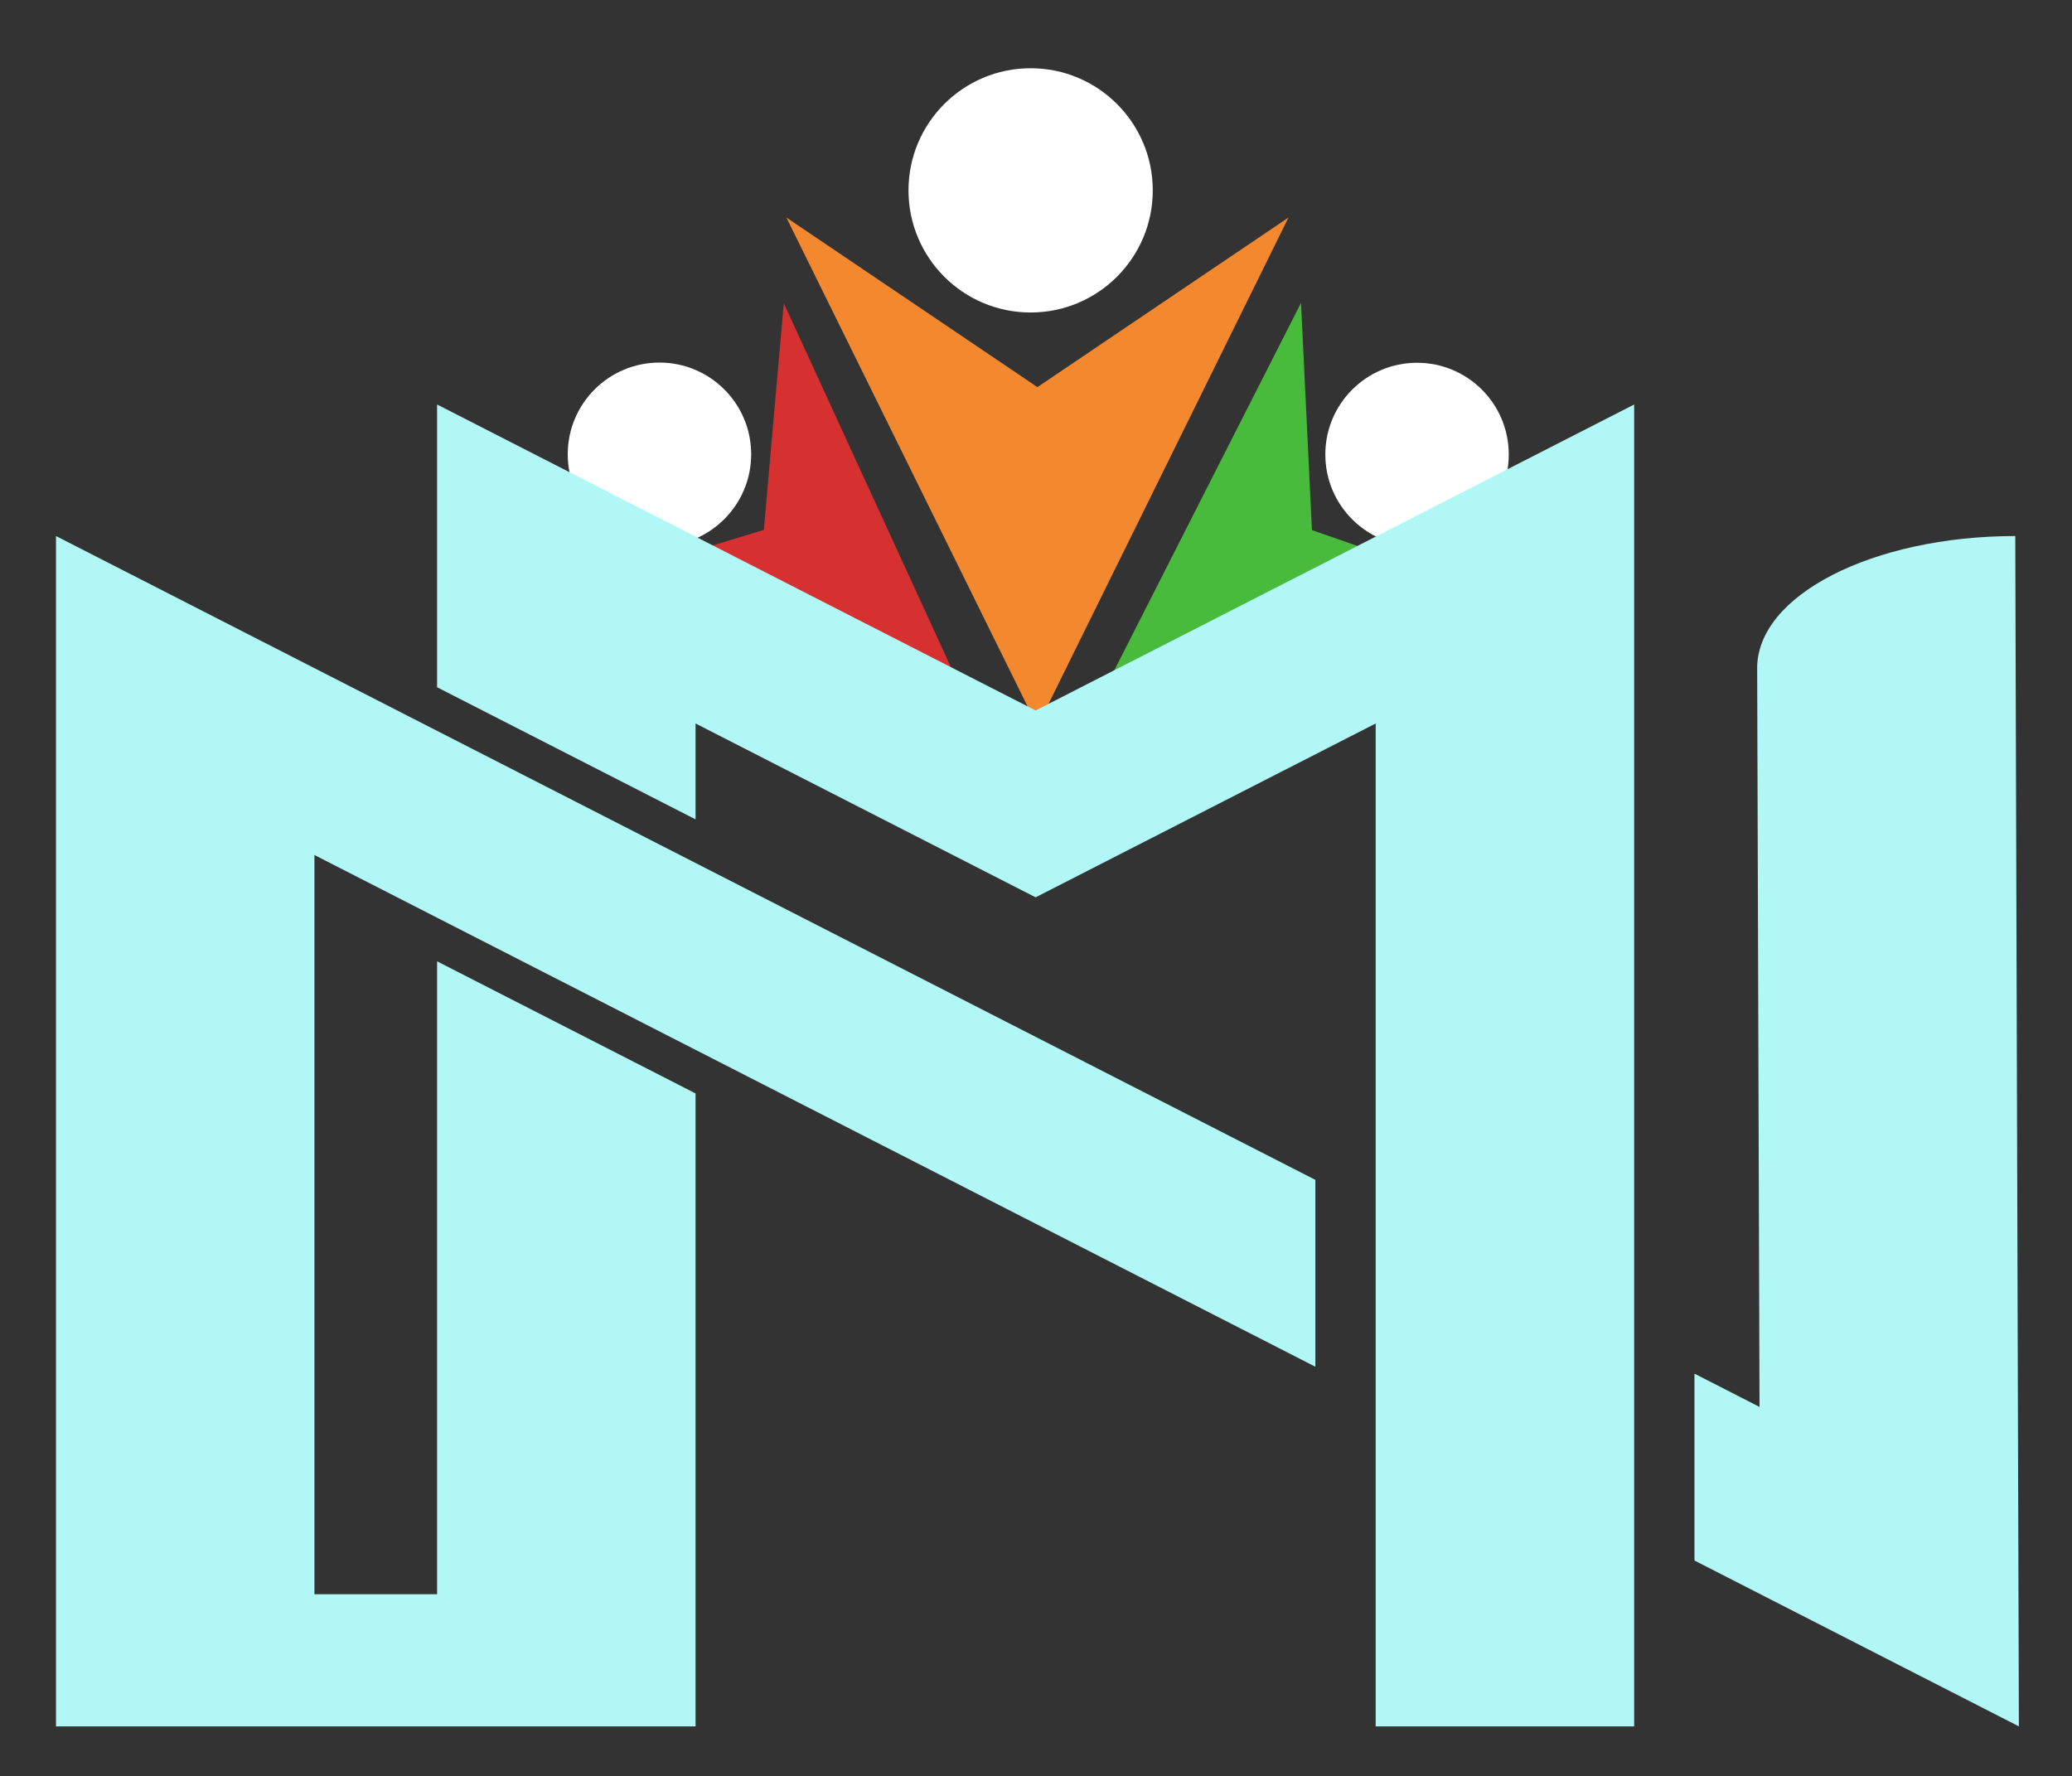 <?xml version="1.0" encoding="UTF-8"?>
<svg id="Layer_1" data-name="Layer 1" xmlns="http://www.w3.org/2000/svg" viewBox="0 0 722.02 619.02">
  <rect x="0" y="0" width="722.02" height="619.02" fill="#333333" stroke="none"/>
  <defs>
    <style>
      .cls-1 {
        fill: #fff;
      }

      .cls-2 {
        fill: #f4882f;
      }

      .cls-3 {
        fill: #d63030;
      }

      .cls-4 {
        fill: #48ba3c;
      }

      .cls-5 {
        fill: #b0f7f5;
      }
    </style>
  </defs>
  <g>
    <polygon class="cls-2" points="361.51 134.91 449 75.8 405.25 164.47 361.51 253.14 317.76 164.47 274.02 75.8 361.51 134.91"/>
    <circle class="cls-1" cx="359.14" cy="66.34" r="42.56"/>
  </g>
  <g>
    <polygon class="cls-4" points="457.17 184.74 532.07 210.75 459.08 224.34 386.09 237.93 419.72 171.74 453.36 105.55 457.17 184.74"/>
    <circle class="cls-1" cx="493.79" cy="158.38" r="31.96"/>
  </g>
  <g>
    <polygon class="cls-3" points="266.17 184.66 273.12 105.68 304.11 173.15 335.1 240.62 262.7 224.15 190.3 207.69 266.17 184.66"/>
    <circle class="cls-1" cx="229.8" cy="158.31" r="31.96"/>
  </g>
  <g>
    <polygon class="cls-5" points="19.51 601.62 242.38 601.62 242.38 478.93 242.38 381.05 152.31 335.01 152.31 478.93 152.31 555.57 109.57 555.57 109.57 297.96 458.36 476.29 458.36 411.17 19.51 186.8 19.51 601.62"/>
    <path class="cls-5" d="m702.25,186.8c-49.74.04-90.01,20.68-89.94,46.11l.82,257.38-22.67-11.59v65.12l113.05,57.8-1.26-414.82Z"/>
    <polygon class="cls-5" points="152.31 140.96 152.31 239.5 242.38 285.54 242.38 252.13 360.88 312.71 479.38 252.13 479.38 601.62 569.45 601.62 569.45 140.96 360.88 247.59 152.31 140.96"/>
  </g>
</svg>
